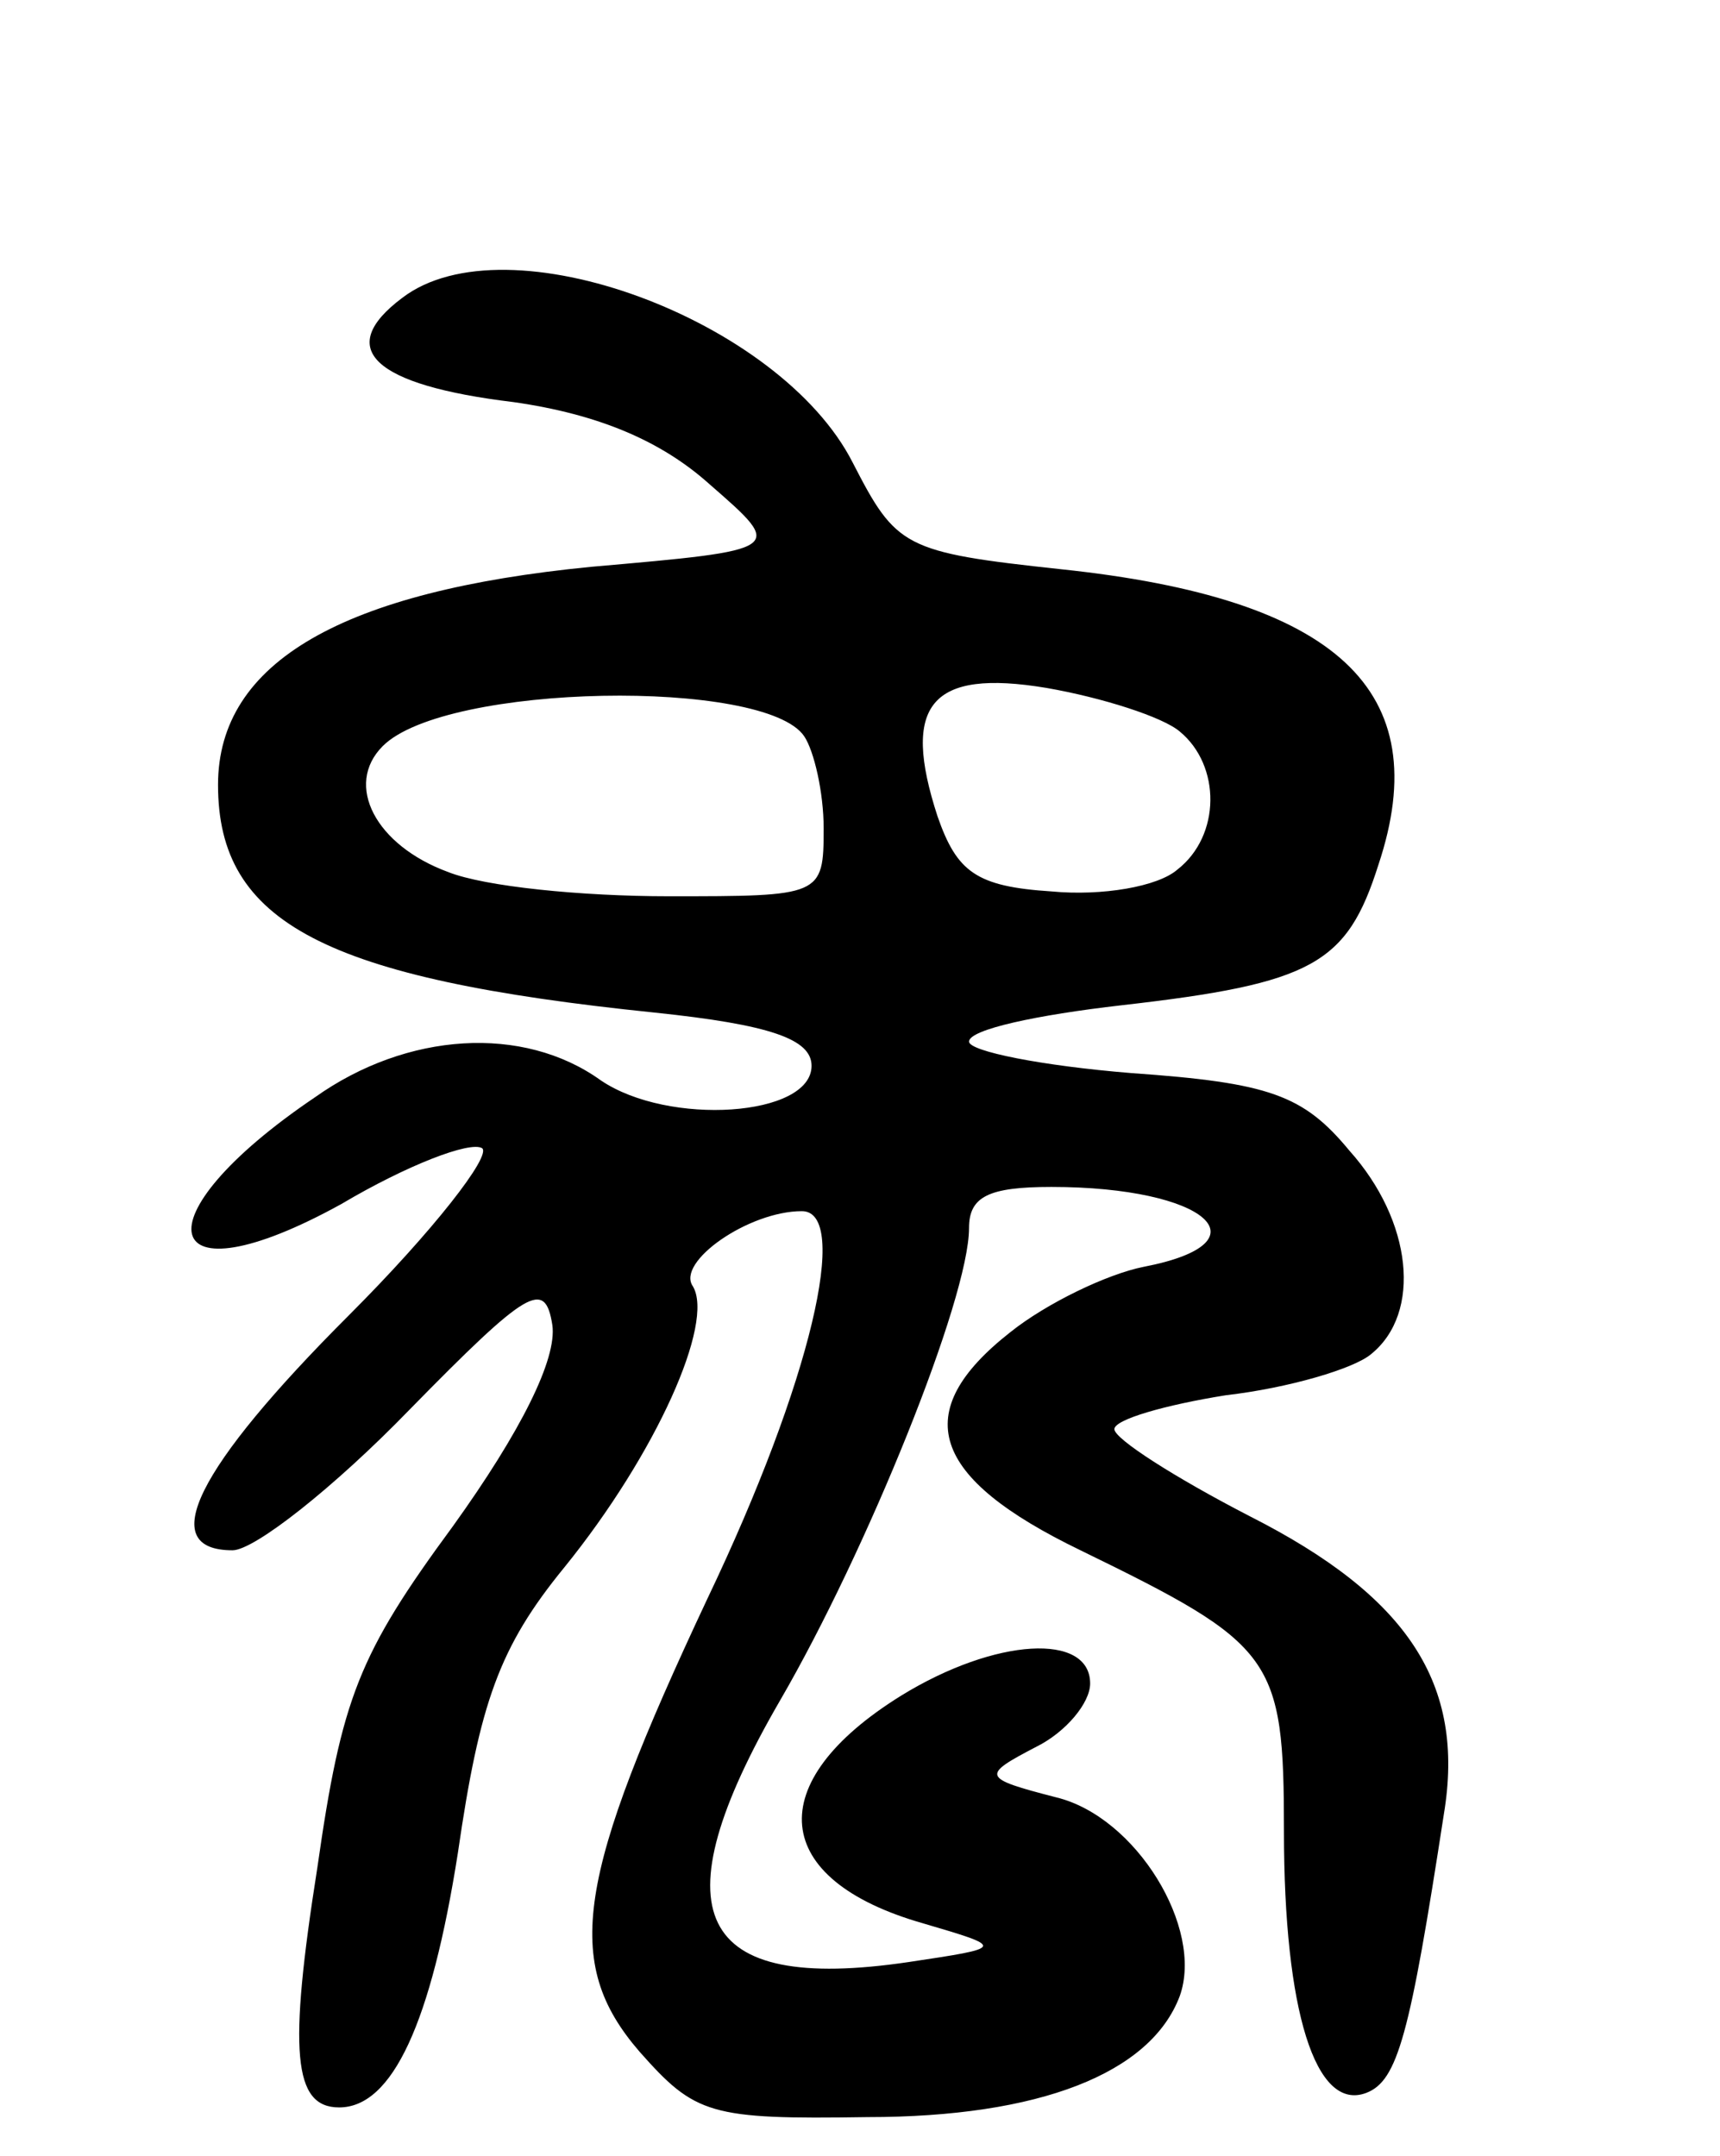 <svg version="1.0" xmlns="http://www.w3.org/2000/svg"
 width="71pt" height="89pt" viewBox="0 0 71 89"
 preserveAspectRatio="xMidYMid meet">
<g transform="translate(0,89) scale(0.1,-0.1)"
fill="#000000" stroke="none">
<path d="M166 767 c-28 -21 -12 -36 46 -43 35 -5 61 -16 81 -34 31 -27 31 -27
-49 -34 -102 -10 -154 -39 -154 -90 0 -57 44 -80 180 -94 48 -5 65 -11 65 -22
0 -21 -59 -25 -87 -6 -32 23 -80 20 -118 -7 -74 -50 -65 -86 11 -44 27 16 53
26 58 23 4 -3 -20 -34 -55 -69 -63 -63 -80 -97 -48 -97 9 0 42 26 73 58 49 50
56 54 59 35 2 -14 -13 -44 -41 -83 -39 -53 -46 -71 -56 -141 -12 -76 -10 -99
9 -99 22 0 38 35 49 105 9 62 17 85 44 118 38 47 62 101 53 116 -7 10 23 31
45 31 20 0 4 -70 -39 -160 -54 -115 -60 -150 -28 -187 23 -26 29 -28 94 -27
71 0 117 18 129 50 10 28 -18 74 -51 82 -31 8 -31 9 -8 21 12 6 22 18 22 26 0
21 -39 19 -78 -5 -58 -36 -54 -76 9 -94 34 -10 34 -10 -6 -16 -88 -13 -104 20
-53 108 36 62 78 166 78 195 0 13 8 17 34 17 64 0 90 -23 38 -33 -15 -3 -40
-15 -55 -27 -42 -33 -33 -60 29 -90 80 -39 84 -44 84 -116 0 -74 13 -116 34
-108 13 5 18 24 32 115 9 54 -15 90 -80 123 -31 16 -56 32 -56 36 0 4 21 10
46 14 26 3 53 11 60 17 21 17 17 55 -9 84 -19 23 -33 28 -90 32 -37 3 -67 9
-67 13 0 5 28 11 63 15 79 9 93 17 106 58 24 72 -17 110 -131 122 -65 7 -68 9
-86 44 -30 59 -143 101 -186 68z m166 -181 c4 -6 8 -23 8 -38 0 -28 -1 -28
-64 -28 -36 0 -76 4 -91 10 -30 11 -43 36 -27 52 26 26 158 28 174 4z m155 2
c17 -14 17 -43 -1 -57 -8 -7 -31 -11 -52 -9 -31 2 -39 8 -47 31 -15 46 -3 61
45 53 23 -4 48 -12 55 -18z"/>
</g>
</svg>
